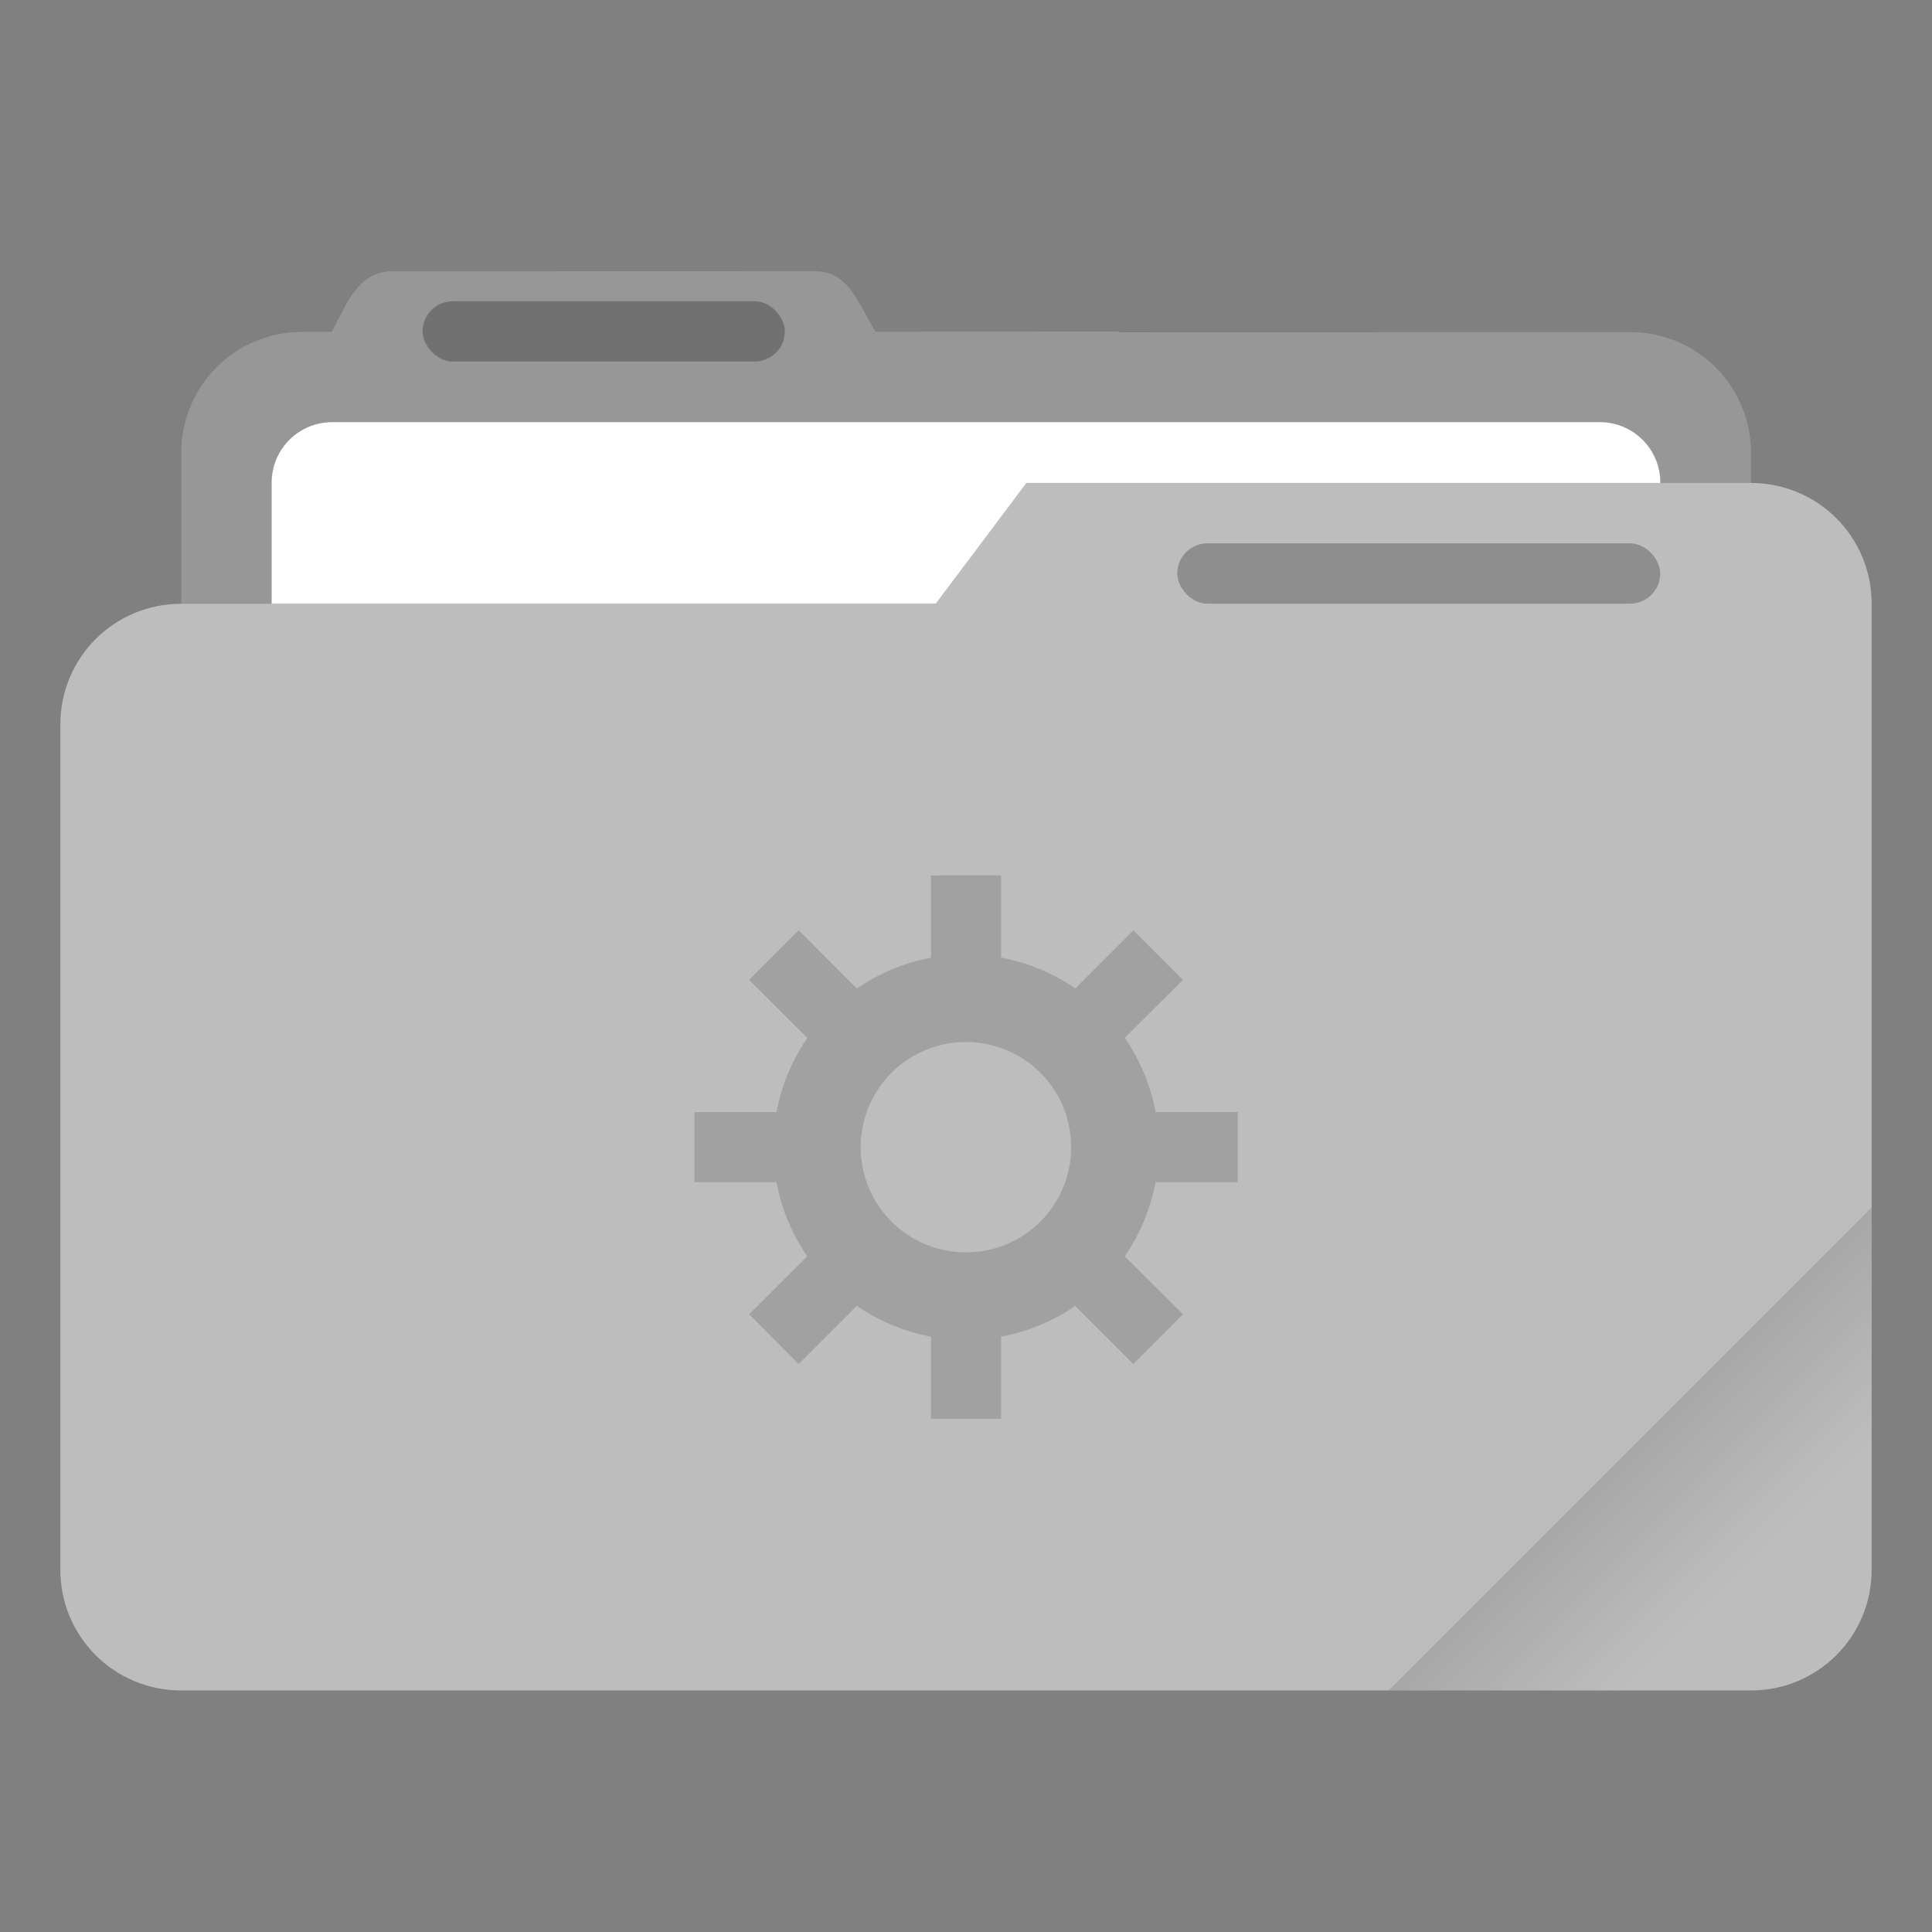 <svg xmlns="http://www.w3.org/2000/svg" width="64" height="64" viewBox="0 0 16.933 16.933"><rect x="0" y="0" width="16.933" height="16.933" fill="#808080" stroke="none"/><defs><linearGradient id="a" x1="-197.72" x2="-197.72" y1="263.86" y2="273.76" gradientTransform="matrix(.187 -.187 .187 .187 1.12 -74.45)" gradientUnits="userSpaceOnUse"><stop offset="0"/><stop offset="1" stop-opacity="0"/></linearGradient></defs><path fill="currentColor" d="m7.144 2.377-3.704.001c-.294 0-.395.268-.53.529v.003h-.264c-.586 0-1.058.472-1.058 1.059v1.323C1 5.292.529 5.764.529 6.35v7.408c0 .586.472 1.058 1.059 1.058h13.758c.586 0 1.058-.472 1.058-1.058V5.291c0-.586-.472-1.058-1.058-1.058V3.97c0-.587-.472-1.059-1.059-1.059h-4.46l-.038-.003H7.674c-.155-.25-.236-.53-.53-.53z" class="ColorScheme-Highlight" color="#bdbdbd"/><path d="m7.144 2.377-3.704.001c-.294 0-.395.268-.53.529v.003h-.264c-.587 0-1.059.472-1.059 1.059v1.323h6.615l.794-1.059h6.35V3.97c0-.587-.472-1.059-1.059-1.059l-6.613-.003c-.155-.25-.236-.53-.53-.53z" opacity=".2"/><path fill="#fff" d="M2.915 3.7a.53.53 0 0 0-.534.533v1.058h5.821l.794-1.058h5.556a.53.53 0 0 0-.533-.533z"/><rect width="3.175" height=".529" x="3.704" y="2.64" opacity=".25" rx=".265" ry=".265"/><path fill="url(#a)" d="m16.404 10.583-4.233 4.233h3.175c.586 0 1.058-.472 1.058-1.058z" opacity=".2"/><rect width="4.233" height=".529" x="10.318" y="4.762" opacity=".25" ry=".265"/><path d="M8.16 7.673v.721a1.7 1.7 0 0 0-.65.27L7 8.153l-.434.435.51.509a1.7 1.7 0 0 0-.27.65h-.72v.614h.72a1.7 1.7 0 0 0 .269.65l-.509.508.434.436.51-.51a1.7 1.7 0 0 0 .65.27v.72h.614v-.72a1.7 1.7 0 0 0 .65-.269l.509.509.435-.436-.51-.508a1.7 1.7 0 0 0 .27-.65h.72v-.615h-.72a1.7 1.7 0 0 0-.27-.65l.51-.508-.435-.434-.508.509a1.7 1.7 0 0 0-.651-.27v-.721zm.307 1.46a.92.92 0 0 1 .921.922.92.92 0 0 1-.922.921.92.92 0 0 1-.922-.922.92.92 0 0 1 .923-.921" opacity=".15" style="paint-order:stroke markers fill"/></svg>